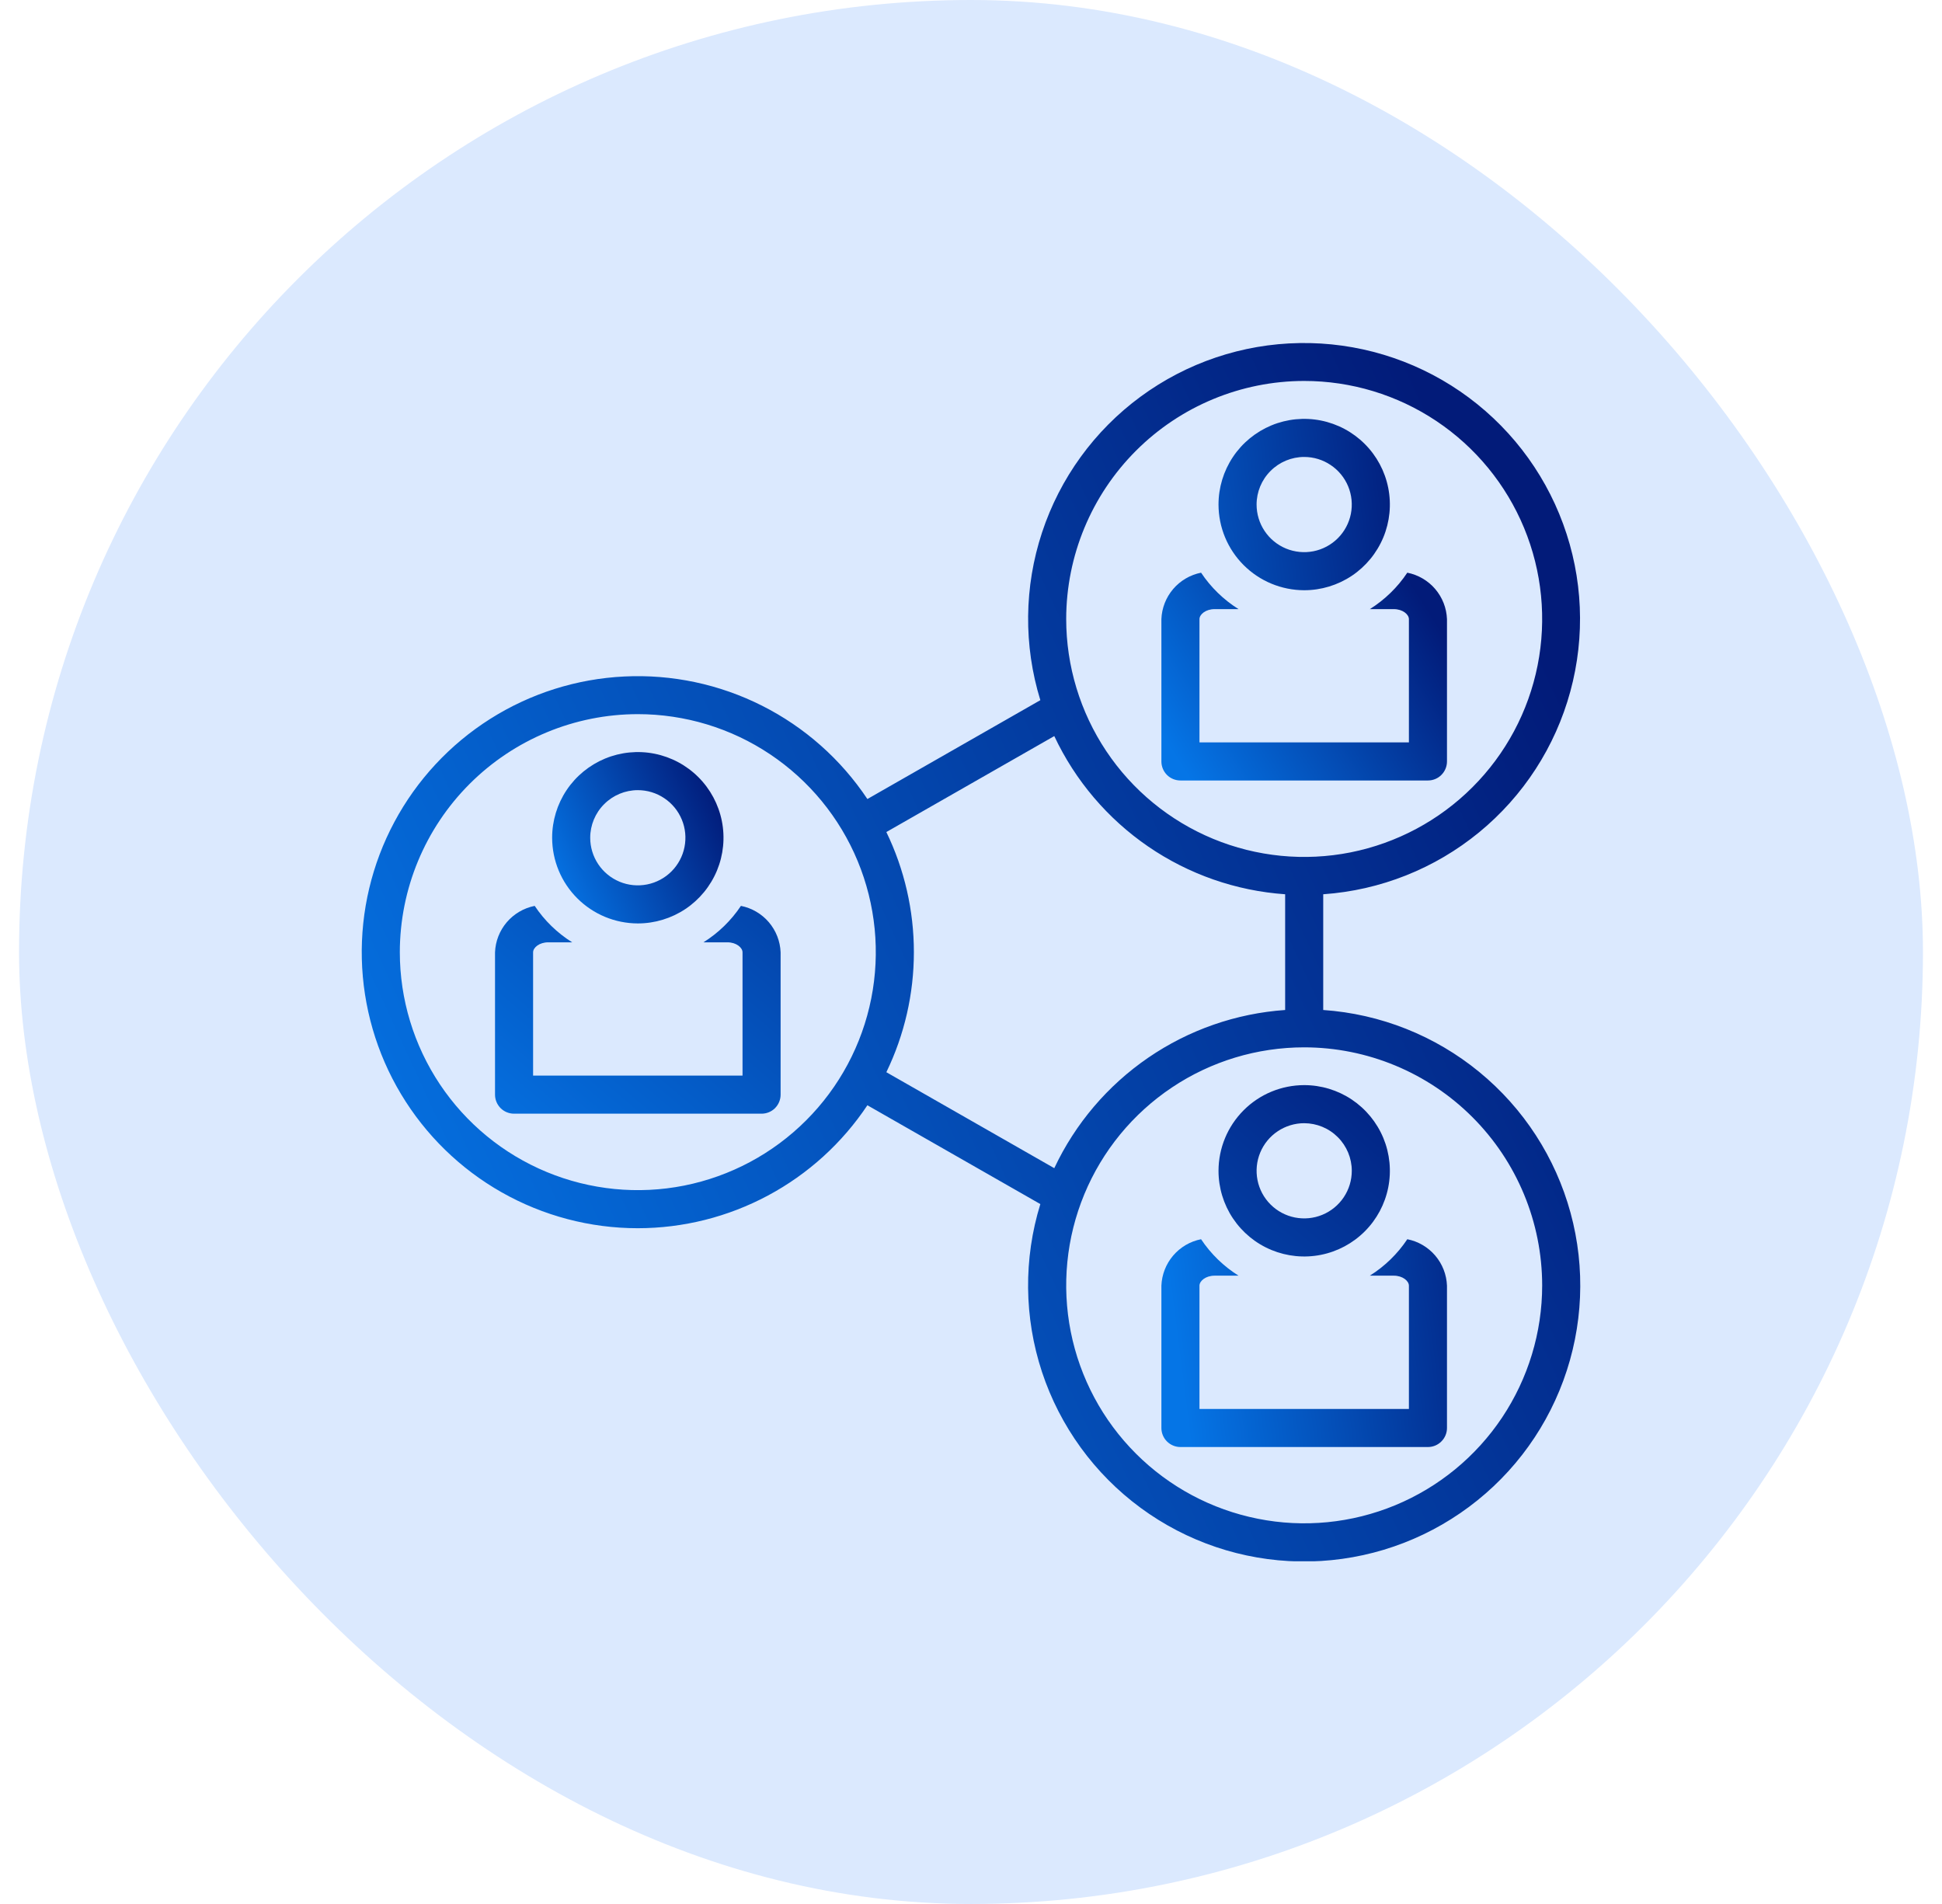 <svg width="51" height="50" viewBox="0 0 51 50" fill="none" xmlns="http://www.w3.org/2000/svg">
<rect x="0.5" width="50" height="50" rx="25" fill="#DBE9FE"/>
<g clip-path="url(#clip0_12262_142173)">
<path d="M16.75 32.254C17.943 32.253 19.118 31.958 20.169 31.395C21.221 30.832 22.118 30.017 22.779 29.025L27.321 31.62C26.877 33.058 26.893 34.599 27.364 36.028C27.836 37.457 28.741 38.704 29.953 39.596C31.165 40.488 32.625 40.981 34.13 41.005C35.635 41.03 37.11 40.586 38.351 39.734C39.593 38.883 40.538 37.666 41.056 36.254C41.575 34.84 41.641 33.301 41.245 31.849C40.849 30.397 40.011 29.104 38.847 28.15C37.683 27.195 36.252 26.627 34.75 26.523V23.484C36.251 23.38 37.681 22.811 38.844 21.857C40.007 20.903 40.844 19.611 41.239 18.159C41.635 16.708 41.569 15.17 41.05 13.758C40.532 12.346 39.587 11.13 38.347 10.279C37.107 9.428 35.632 8.984 34.128 9.009C32.624 9.033 31.166 9.525 29.954 10.416C28.742 11.307 27.837 12.554 27.366 13.982C26.894 15.41 26.878 16.95 27.321 18.387L22.779 20.983C22.084 19.94 21.131 19.096 20.012 18.532C18.894 17.968 17.648 17.704 16.397 17.765C15.146 17.825 13.932 18.209 12.873 18.879C11.815 19.549 10.948 20.481 10.357 21.586C9.766 22.69 9.472 23.929 9.502 25.181C9.533 26.433 9.887 27.657 10.531 28.731C11.175 29.805 12.086 30.695 13.176 31.312C14.266 31.929 15.497 32.254 16.75 32.254ZM40.5 33.754C40.5 34.99 40.133 36.198 39.447 37.226C38.76 38.254 37.784 39.055 36.642 39.528C35.5 40.001 34.243 40.125 33.031 39.883C31.818 39.642 30.705 39.047 29.831 38.173C28.956 37.299 28.361 36.185 28.12 34.973C27.879 33.761 28.003 32.504 28.476 31.362C28.949 30.22 29.75 29.244 30.778 28.557C31.805 27.87 33.014 27.504 34.25 27.504C35.907 27.505 37.496 28.165 38.667 29.336C39.839 30.508 40.498 32.096 40.5 33.754ZM34.25 10.004C35.486 10.004 36.694 10.37 37.722 11.057C38.75 11.744 39.551 12.72 40.024 13.862C40.497 15.004 40.621 16.261 40.38 17.473C40.139 18.685 39.544 19.799 38.669 20.673C37.795 21.547 36.682 22.142 35.469 22.384C34.257 22.625 33 22.501 31.858 22.028C30.716 21.555 29.74 20.754 29.053 19.726C28.367 18.698 28 17.49 28 16.254C28.002 14.597 28.661 13.008 29.833 11.836C31.004 10.665 32.593 10.005 34.25 10.004ZM23.277 21.85L27.687 19.33C28.237 20.499 29.088 21.5 30.154 22.231C31.22 22.961 32.461 23.394 33.75 23.484V26.523C32.461 26.613 31.22 27.046 30.154 27.776C29.088 28.507 28.237 29.508 27.687 30.677L23.277 28.157C23.753 27.174 24 26.096 24 25.004C24 23.911 23.753 22.833 23.277 21.85ZM16.75 18.754C17.986 18.754 19.195 19.12 20.222 19.807C21.25 20.494 22.051 21.47 22.524 22.612C22.997 23.754 23.121 25.011 22.88 26.223C22.639 27.435 22.044 28.549 21.169 29.423C20.295 30.297 19.182 30.892 17.969 31.134C16.757 31.375 15.5 31.251 14.358 30.778C13.216 30.305 12.24 29.504 11.553 28.476C10.867 27.448 10.5 26.24 10.5 25.004C10.502 23.346 11.161 21.758 12.333 20.586C13.504 19.415 15.093 18.755 16.75 18.754Z" fill="url(#paint0_linear_12262_142173)"/>
<path d="M31 20.496H37.5C37.633 20.496 37.76 20.444 37.853 20.35C37.947 20.256 38 20.129 38 19.996V16.259C37.989 15.968 37.88 15.69 37.691 15.468C37.502 15.247 37.244 15.096 36.958 15.039C36.702 15.424 36.366 15.75 35.974 15.996H36.603C36.837 15.996 37 16.135 37 16.259V19.496H31.5V16.259C31.5 16.135 31.663 15.996 31.897 15.996H32.526C32.134 15.75 31.798 15.424 31.542 15.039C31.256 15.096 30.998 15.247 30.809 15.468C30.62 15.69 30.511 15.968 30.5 16.259V19.996C30.5 20.129 30.553 20.256 30.646 20.35C30.74 20.444 30.867 20.496 31 20.496Z" fill="url(#paint1_linear_12262_142173)"/>
<path d="M34.25 15.5C34.695 15.5 35.13 15.368 35.5 15.121C35.87 14.874 36.158 14.522 36.329 14.111C36.499 13.7 36.544 13.248 36.457 12.811C36.37 12.374 36.156 11.974 35.841 11.659C35.526 11.344 35.125 11.13 34.689 11.043C34.252 10.956 33.8 11.001 33.389 11.171C32.978 11.342 32.626 11.63 32.379 12C32.132 12.37 32 12.805 32 13.25C32.001 13.847 32.238 14.418 32.66 14.84C33.082 15.262 33.654 15.499 34.25 15.5ZM34.25 12C34.497 12 34.739 12.073 34.944 12.211C35.15 12.348 35.31 12.543 35.405 12.772C35.499 13 35.524 13.251 35.476 13.494C35.428 13.736 35.309 13.959 35.134 14.134C34.959 14.309 34.736 14.428 34.494 14.476C34.252 14.524 34 14.499 33.772 14.405C33.543 14.31 33.348 14.15 33.211 13.945C33.073 13.739 33 13.497 33 13.25C33 12.919 33.132 12.601 33.367 12.367C33.601 12.132 33.919 12 34.25 12ZM36.603 33.5C36.837 33.5 37 33.639 37 33.763V37H31.5V33.763C31.5 33.639 31.663 33.5 31.897 33.5H32.526C32.134 33.254 31.798 32.928 31.542 32.543C31.256 32.599 30.998 32.751 30.809 32.972C30.62 33.194 30.511 33.472 30.5 33.763V37.5C30.5 37.633 30.553 37.76 30.646 37.853C30.74 37.947 30.867 38 31 38H37.5C37.633 38 37.76 37.947 37.853 37.853C37.947 37.76 38 37.633 38 37.5V33.763C37.989 33.472 37.88 33.194 37.691 32.972C37.502 32.751 37.244 32.599 36.958 32.543C36.702 32.928 36.366 33.254 35.974 33.5H36.603Z" fill="url(#paint2_linear_12262_142173)"/>
<path d="M32 30.746C32 31.191 32.132 31.626 32.379 31.996C32.627 32.366 32.978 32.655 33.389 32.825C33.8 32.995 34.253 33.04 34.689 32.953C35.126 32.866 35.526 32.652 35.841 32.337C36.156 32.022 36.37 31.622 36.457 31.185C36.544 30.749 36.499 30.296 36.329 29.885C36.158 29.474 35.87 29.123 35.5 28.875C35.13 28.628 34.695 28.496 34.25 28.496C33.653 28.497 33.081 28.734 32.66 29.156C32.238 29.578 32.001 30.15 32 30.746ZM35.5 30.746C35.5 30.994 35.427 31.235 35.289 31.441C35.152 31.646 34.957 31.806 34.728 31.901C34.5 31.996 34.248 32.02 34.006 31.972C33.764 31.924 33.541 31.805 33.366 31.63C33.191 31.455 33.072 31.233 33.024 30.99C32.976 30.747 33.001 30.496 33.095 30.268C33.19 30.039 33.35 29.844 33.556 29.707C33.761 29.57 34.003 29.496 34.25 29.496C34.581 29.497 34.899 29.628 35.133 29.863C35.368 30.097 35.5 30.415 35.5 30.746ZM13.5 29.246H20C20.133 29.246 20.26 29.194 20.354 29.1C20.447 29.006 20.5 28.879 20.5 28.746V25.009C20.489 24.718 20.38 24.44 20.191 24.218C20.002 23.997 19.744 23.846 19.458 23.789C19.201 24.174 18.866 24.5 18.474 24.746H19.103C19.337 24.746 19.5 24.885 19.5 25.009V28.246H14V25.009C14 24.885 14.163 24.746 14.397 24.746H15.026C14.634 24.5 14.298 24.174 14.042 23.789C13.756 23.846 13.498 23.997 13.309 24.218C13.12 24.44 13.011 24.718 13 25.009V28.746C13 28.879 13.053 29.006 13.146 29.1C13.24 29.194 13.367 29.246 13.5 29.246Z" fill="url(#paint3_linear_12262_142173)"/>
<path d="M16.75 24.25C17.195 24.25 17.63 24.118 18 23.871C18.37 23.624 18.658 23.272 18.829 22.861C18.999 22.45 19.044 21.997 18.957 21.561C18.87 21.125 18.656 20.724 18.341 20.409C18.026 20.094 17.625 19.88 17.189 19.793C16.752 19.706 16.3 19.751 15.889 19.921C15.478 20.092 15.126 20.38 14.879 20.75C14.632 21.12 14.5 21.555 14.5 22C14.501 22.597 14.738 23.169 15.16 23.59C15.582 24.012 16.154 24.249 16.75 24.25ZM16.75 20.75C16.997 20.75 17.239 20.823 17.444 20.961C17.65 21.098 17.81 21.293 17.905 21.522C18 21.75 18.024 22.001 17.976 22.244C17.928 22.486 17.809 22.709 17.634 22.884C17.459 23.059 17.236 23.178 16.994 23.226C16.752 23.274 16.5 23.25 16.272 23.155C16.043 23.06 15.848 22.9 15.711 22.695C15.573 22.489 15.5 22.247 15.5 22C15.5 21.669 15.632 21.351 15.867 21.117C16.101 20.882 16.419 20.75 16.75 20.75Z" fill="url(#paint4_linear_12262_142173)"/>
</g>
<defs>
<linearGradient id="paint0_linear_12262_142173" x1="9.5" y1="33.967" x2="41.499" y2="19.246" gradientUnits="userSpaceOnUse">
<stop stop-color="#0575E6"/>
<stop offset="1" stop-color="#021B79"/>
</linearGradient>
<linearGradient id="paint1_linear_12262_142173" x1="30.5" y1="19.296" x2="36.992" y2="15.191" gradientUnits="userSpaceOnUse">
<stop stop-color="#0575E6"/>
<stop offset="1" stop-color="#021B79"/>
</linearGradient>
<linearGradient id="paint2_linear_12262_142173" x1="30.5" y1="32.06" x2="39.441" y2="30.918" gradientUnits="userSpaceOnUse">
<stop stop-color="#0575E6"/>
<stop offset="1" stop-color="#021B79"/>
</linearGradient>
<linearGradient id="paint3_linear_12262_142173" x1="13" y1="30.971" x2="24.971" y2="16.916" gradientUnits="userSpaceOnUse">
<stop stop-color="#0575E6"/>
<stop offset="1" stop-color="#021B79"/>
</linearGradient>
<linearGradient id="paint4_linear_12262_142173" x1="14.5" y1="23.26" x2="19" y2="21.19" gradientUnits="userSpaceOnUse">
<stop stop-color="#0575E6"/>
<stop offset="1" stop-color="#021B79"/>
</linearGradient>
<clipPath id="clip0_12262_142173">
<rect width="32" height="32" fill="white" transform="translate(9.5 9)"/>
</clipPath>
</defs>
</svg>
